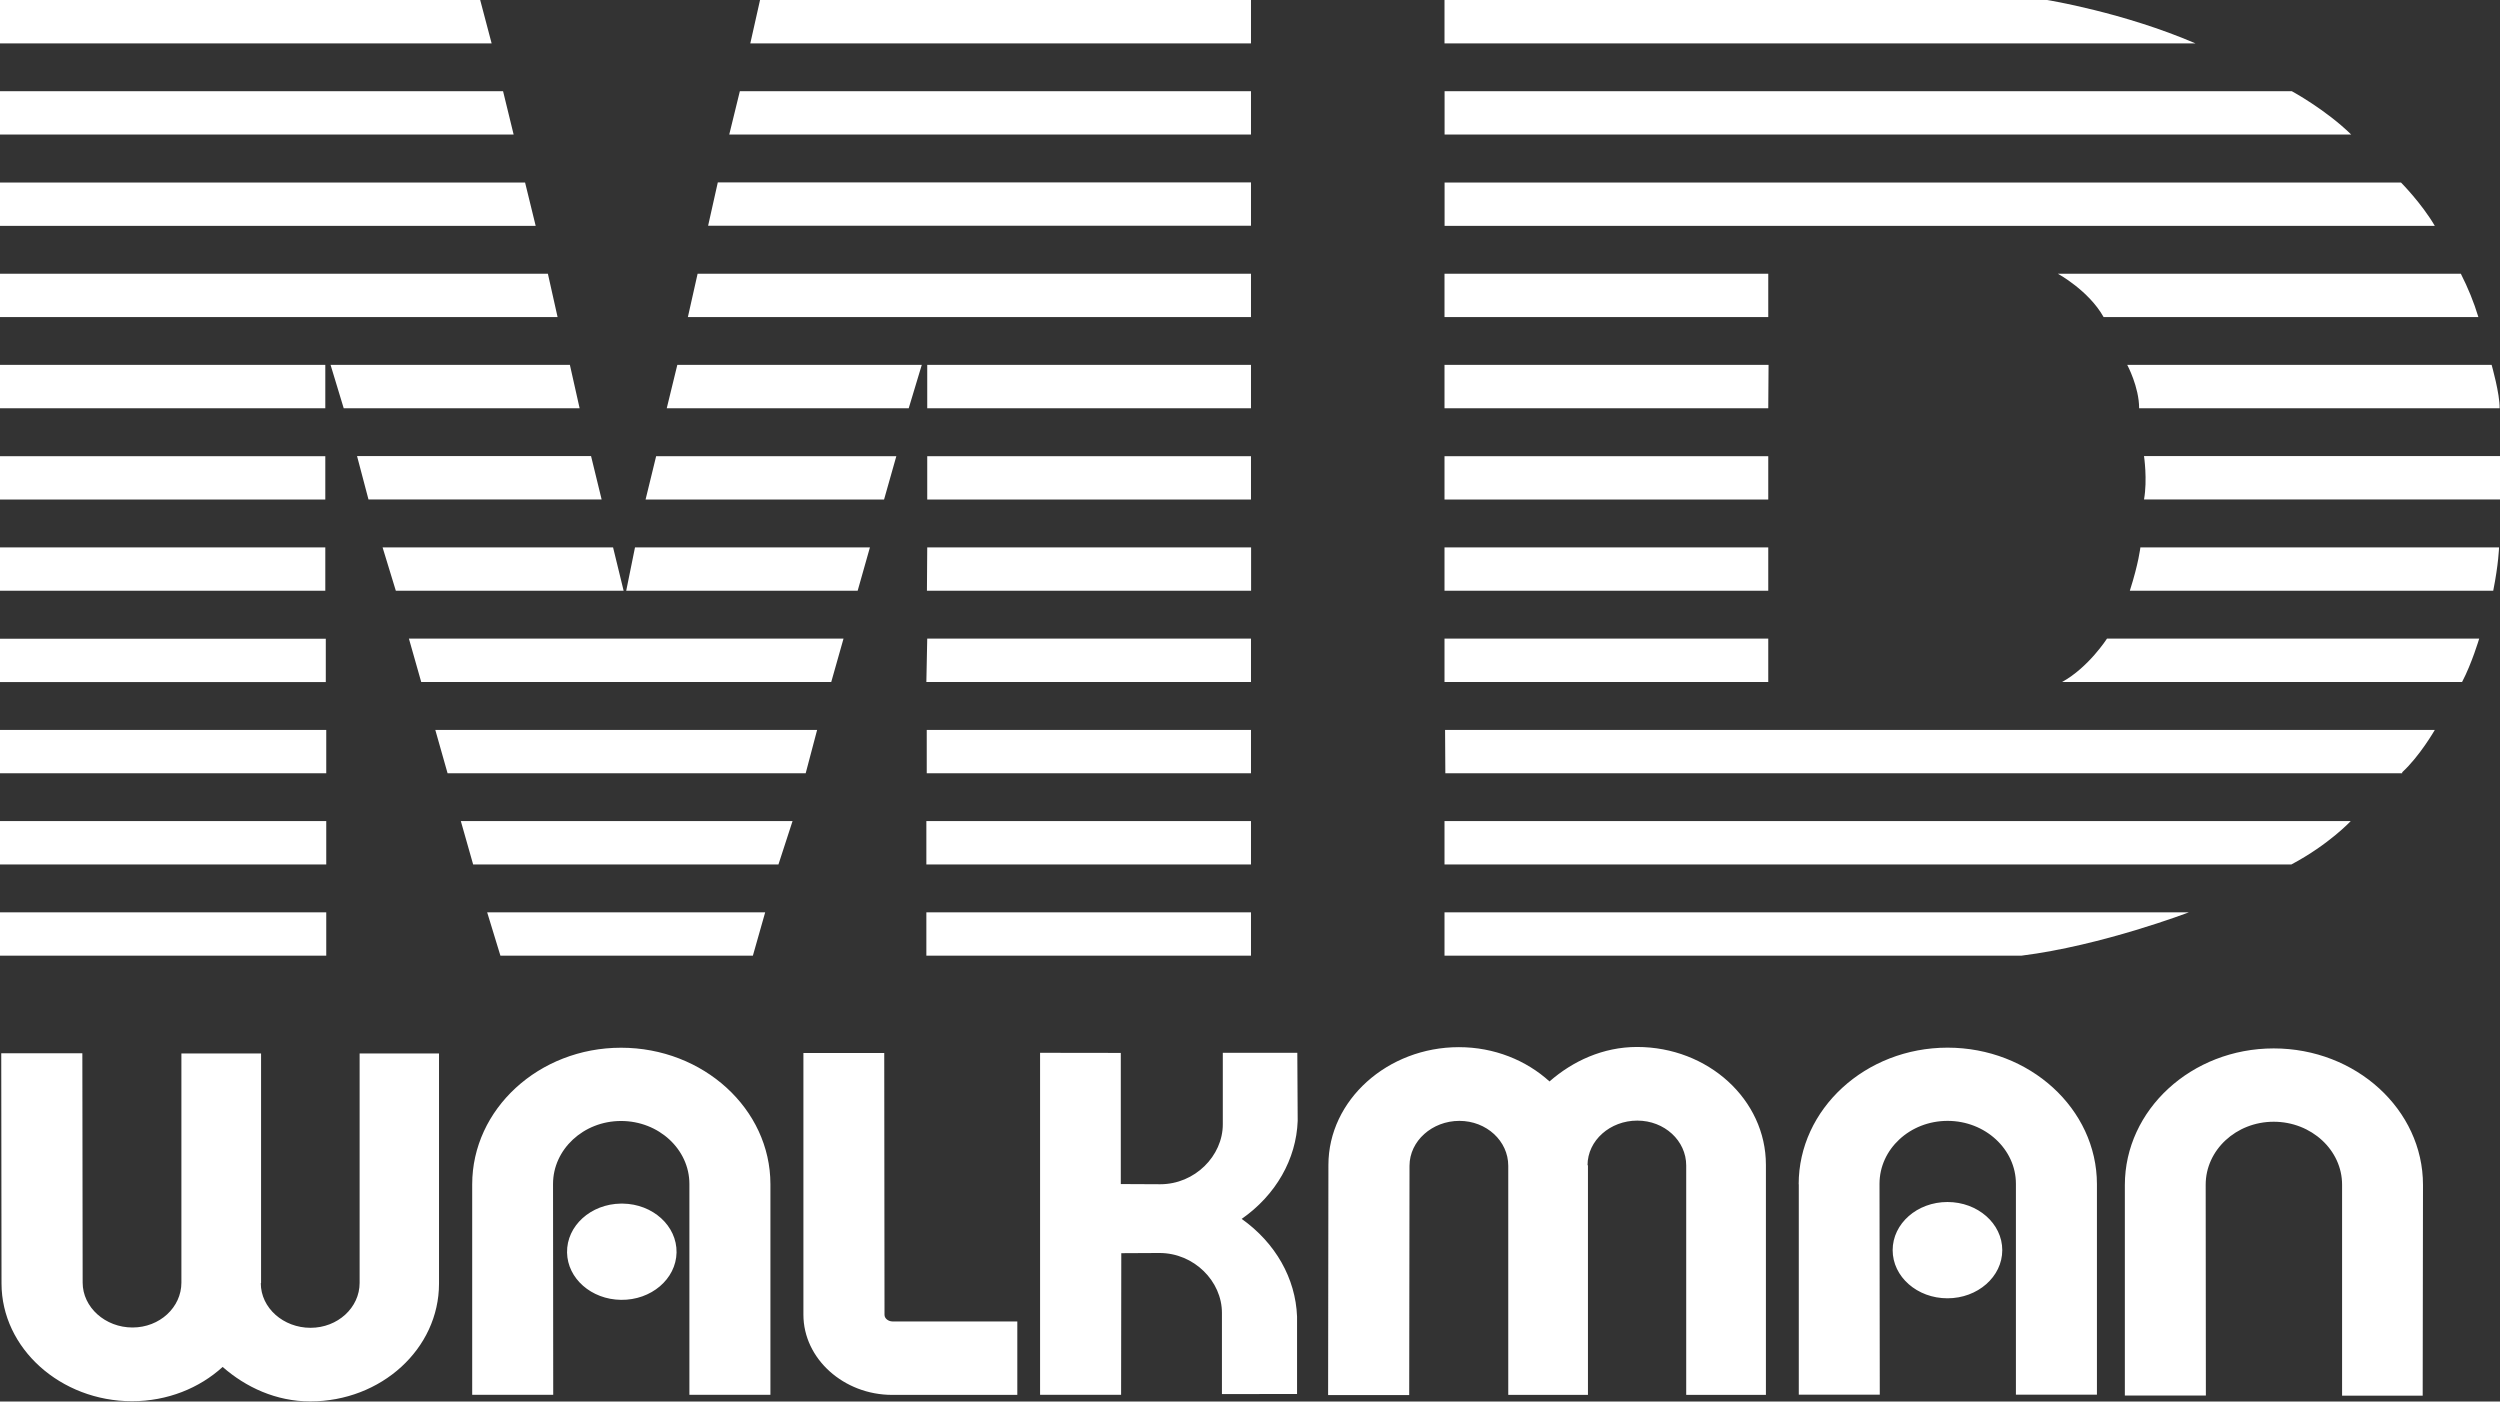 <svg width="66" height="37" viewBox="0 0 66 37" fill="none" xmlns="http://www.w3.org/2000/svg">
<rect x="0" y="0" width="66" height="37" fill="#333333" stroke="none"/>
<g clip-path="url(#clip0_42_740)">
<path fill-rule="evenodd" clip-rule="evenodd" d="M56.096 31.288V36.843H58.235L58.23 31.275C58.23 30.365 59.03 29.614 60.026 29.614C61.023 29.614 61.831 30.365 61.831 31.275V36.845H63.959L63.967 31.28C63.967 29.295 62.198 27.678 60.026 27.678C57.855 27.678 56.096 29.3 56.096 31.285C56.096 31.293 56.096 31.275 56.096 31.285V31.288ZM12.466 31.267V36.822H14.605L14.6 31.256C14.6 30.347 15.4 29.594 16.396 29.594C17.393 29.594 18.2 30.344 18.2 31.256L18.2 36.822H20.339L20.339 31.262C20.339 29.277 18.568 27.66 16.396 27.66C14.225 27.66 12.466 29.282 12.466 31.267C12.466 31.277 12.466 31.259 12.466 31.267ZM41.911 30.762C41.911 30.107 42.508 29.584 43.225 29.584C43.942 29.584 44.516 30.114 44.516 30.769V36.825H46.62V30.751C46.62 29.032 45.097 27.64 43.217 27.64C42.319 27.64 41.519 28.014 40.907 28.55C40.294 27.993 39.45 27.645 38.514 27.645C36.635 27.645 35.07 29.04 35.07 30.756L35.062 36.83H37.203L37.211 30.777C37.211 30.122 37.81 29.591 38.527 29.591C39.244 29.591 39.818 30.122 39.818 30.777V36.825H41.922V30.764L41.911 30.762ZM26.859 34.886H23.558C23.452 34.884 23.351 34.809 23.351 34.711L23.344 27.8H21.21L21.21 34.708C21.21 35.873 22.277 36.825 23.553 36.825H26.857V34.886H26.859ZM47.488 31.264V36.82H49.626L49.619 31.251C49.619 30.341 50.419 29.591 51.416 29.591C52.412 29.591 53.22 30.341 53.22 31.251V36.82H55.359V31.259C55.356 29.274 53.585 27.658 51.416 27.658C49.246 27.658 47.485 29.282 47.485 31.264C47.485 31.275 47.485 31.256 47.485 31.264H47.488ZM6.885 33.876C6.885 34.53 7.481 35.054 8.198 35.054C8.915 35.054 9.494 34.523 9.494 33.868V27.812H11.59V33.886C11.59 35.605 10.068 36.997 8.188 36.997C7.29 36.997 6.49 36.624 5.878 36.087C5.264 36.647 4.419 36.992 3.485 36.992C1.605 36.992 0.04 35.6 0.04 33.881L0.033 27.807H2.174L2.182 33.86C2.182 34.515 2.781 35.046 3.498 35.046C4.215 35.046 4.789 34.515 4.789 33.86V27.812H6.892V33.873L6.885 33.876ZM29.592 31.259L30.631 31.264C31.544 31.264 32.282 30.517 32.282 29.681V27.794H34.249L34.259 29.591C34.222 30.604 33.681 31.55 32.78 32.179C33.671 32.811 34.204 33.749 34.242 34.755V36.801L32.259 36.804V34.662C32.261 33.827 31.524 33.079 30.611 33.079L29.602 33.084L29.597 36.822H27.458L27.458 27.794L29.589 27.797V31.256L29.592 31.259ZM10.448 15.596L16.464 15.596L16.185 14.451L10.1 14.451L10.45 15.596H10.448ZM8.588 14.451H0L0 15.596H8.588V14.451ZM22.966 14.451H16.764L16.532 15.596H22.642L22.966 14.451ZM56.229 15.596H65.821C65.962 14.89 65.975 14.451 65.975 14.451H56.506C56.506 14.451 56.461 14.867 56.227 15.596H56.229ZM46.682 15.596H38.135V14.451H46.682V15.596ZM33.026 15.596H24.471L24.479 14.451H33.029V15.596H33.026ZM11.12 18.004H21.945L22.269 16.859H10.795L11.12 18.004ZM8.598 16.862H0L0 18.006H8.601V16.862H8.598ZM54.443 18.004H64.999C65.255 17.519 65.451 16.859 65.451 16.859H55.625C55.625 16.859 55.137 17.62 54.44 18.004H54.443ZM46.682 18.004H38.135V16.859H46.682V18.004ZM33.026 18.004L24.456 18.004L24.479 16.859L33.026 16.859V18.004ZM11.816 20.414H21.27L21.572 19.27H11.492L11.816 20.414ZM8.613 19.27H0L0 20.414H8.613V19.27ZM33.026 20.414L24.466 20.414V19.27L33.026 19.27V20.414ZM63.418 20.388C63.884 19.96 64.279 19.27 64.279 19.27H38.15L38.157 20.414H63.418V20.388ZM12.491 22.822H20.551L20.923 21.677H12.166L12.491 22.822ZM8.613 21.677H0L0 22.822H8.613V21.677ZM38.135 21.677H62.059C62.059 21.677 61.488 22.293 60.492 22.822H38.135V21.677ZM33.026 22.822L24.456 22.822V21.677L33.026 21.677V22.822ZM13.211 25.23H19.876L20.201 24.085H12.861L13.211 25.23ZM8.613 24.085H0L0 25.23H8.613V24.085ZM38.135 24.085H57.787C57.787 24.085 55.492 24.964 53.363 25.23H38.135V24.085ZM33.026 25.23L24.456 25.23V24.085L33.026 24.085V25.23ZM12.677 0L0 0L0 1.145L12.979 1.145L12.677 0ZM38.135 0L54.045 0C54.045 0 56.056 0.325 57.96 1.145L38.135 1.145V0ZM33.026 1.145L19.808 1.145L20.065 0L33.026 0V1.145ZM13.281 2.408L0 2.408L0 3.552L13.56 3.552L13.281 2.408ZM38.135 2.408L60.504 2.408C60.504 2.408 61.398 2.892 62.072 3.552L38.137 3.552V2.408H38.135ZM33.026 3.552L19.252 3.552L19.532 2.408L33.026 2.408V3.552ZM13.862 4.818L0 4.818L0 5.963L14.142 5.963L13.862 4.818ZM38.135 4.818L63.386 4.818C63.386 4.818 63.929 5.365 64.279 5.963L38.137 5.963V4.818H38.135ZM33.026 5.96L18.694 5.96L18.95 4.815L33.026 4.815V5.96ZM14.466 7.226L0 7.226L0 8.37H14.72L14.464 7.226H14.466ZM55.532 8.37H65.429C65.311 7.978 65.154 7.597 64.966 7.226L54.327 7.226C54.327 7.226 55.14 7.667 55.535 8.37H55.532ZM46.682 8.37H38.135V7.226L46.682 7.226V8.37ZM33.026 8.37H18.16L18.417 7.226L33.026 7.226V8.37ZM9.076 10.778H15.302L15.045 9.633H8.727L9.074 10.778H9.076ZM8.588 9.633H0L0 10.778H8.588V9.633ZM23.988 10.778H17.602L17.881 9.633H24.335L23.99 10.778H23.988ZM56.473 10.778H65.99C65.998 10.402 65.779 9.633 65.779 9.633H56.159C56.159 9.633 56.473 10.216 56.473 10.778ZM46.682 10.778H38.135V9.633H46.69L46.682 10.778ZM33.026 10.778H24.479V9.633H33.026V10.778ZM9.728 13.186H15.883L15.604 12.041H9.426L9.728 13.186ZM8.588 12.044H0L0 13.188H8.588V12.044ZM23.663 12.044H17.322L17.043 13.188H23.339L23.663 12.044ZM33.026 12.044H24.479V13.188H33.026V12.044ZM46.682 12.044H38.135V13.188H46.682V12.044ZM56.602 13.186H66V12.041H56.602C56.602 12.041 56.695 12.662 56.602 13.186Z" fill="white"/>
<path fill-rule="evenodd" clip-rule="evenodd" d="M51.413 34.275C52.211 34.275 52.86 33.706 52.86 33.004C52.86 32.303 52.213 31.733 51.413 31.733C50.613 31.733 49.966 32.303 49.966 33.004C49.966 33.706 50.613 34.275 51.413 34.275ZM16.394 34.316C17.191 34.327 17.848 33.767 17.861 33.066C17.873 32.365 17.237 31.785 16.439 31.775C16.424 31.775 16.409 31.775 16.394 31.775C15.596 31.785 14.959 32.362 14.97 33.066C14.982 33.752 15.611 34.306 16.394 34.316Z" fill="white"/>
</g>
<defs>
<clipPath id="clip0_42_740">
<rect width="66" height="37" fill="white"/>
</clipPath>
</defs>
</svg>
